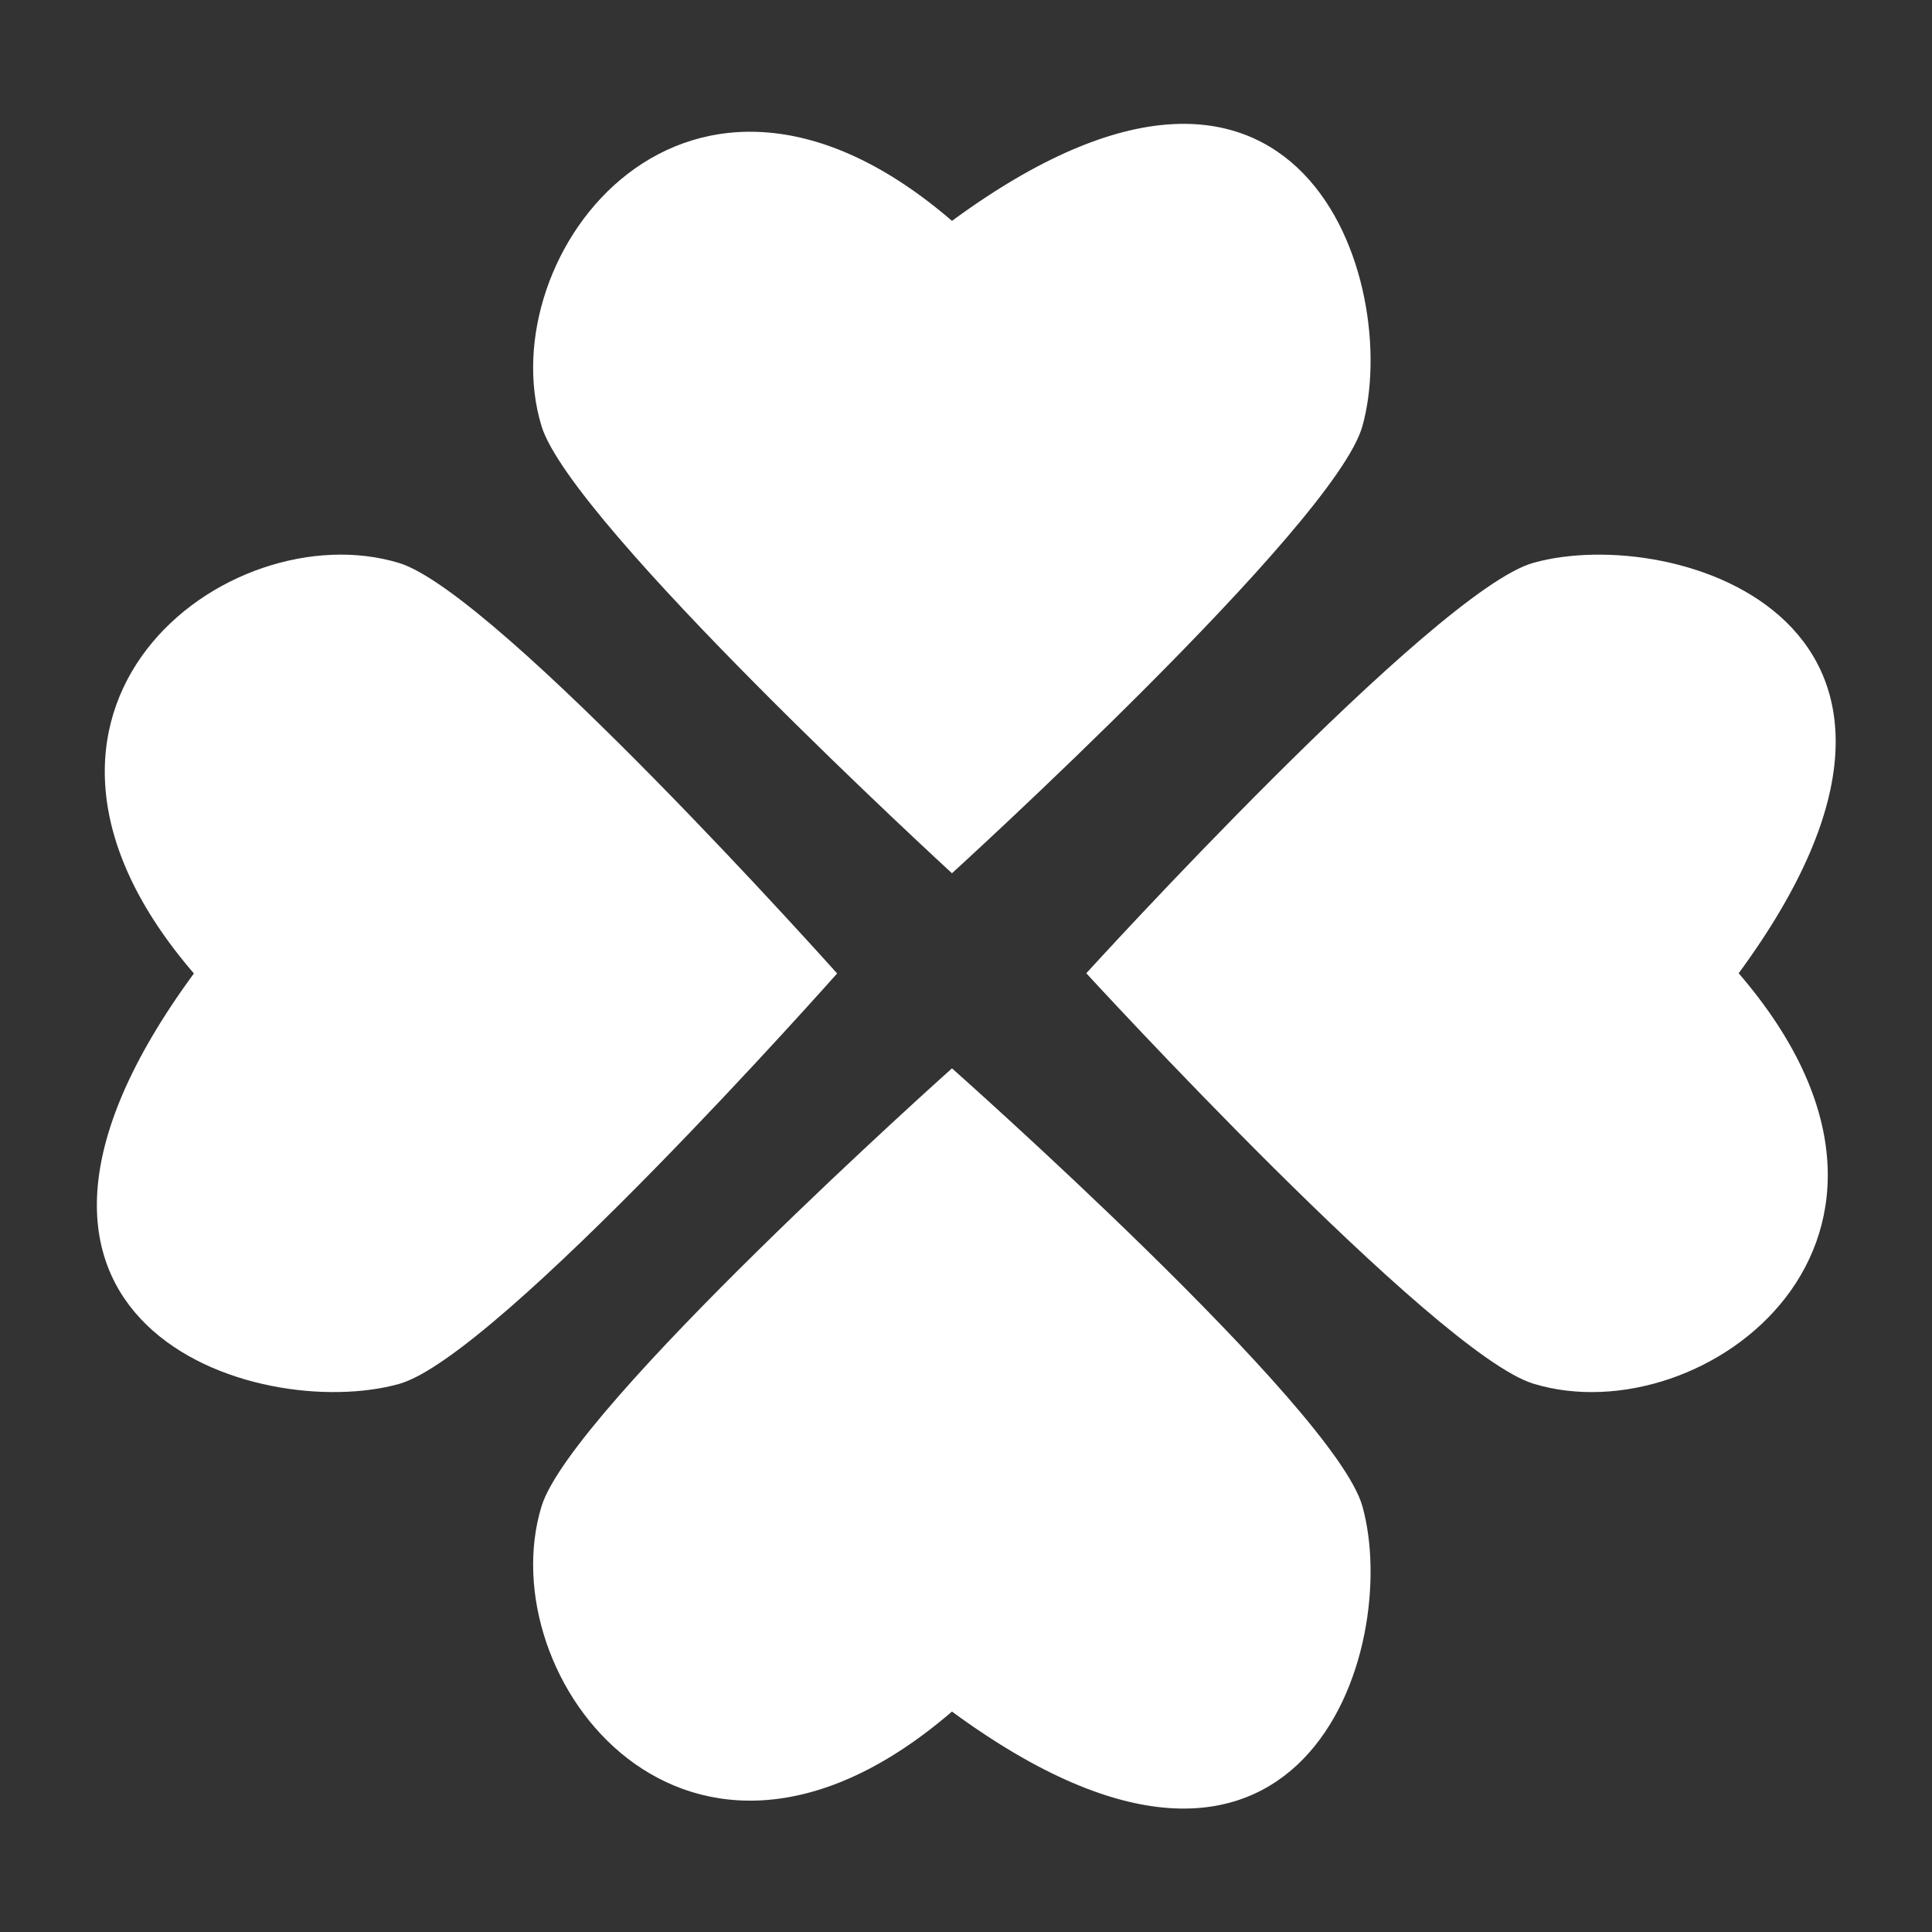 <?xml version="1.0" encoding="UTF-8" standalone="no"?>
<!DOCTYPE svg PUBLIC "-//W3C//DTD SVG 1.1//EN" "http://www.w3.org/Graphics/SVG/1.1/DTD/svg11.dtd">
<svg width="100%" height="100%" viewBox="0 0 1000 1000" version="1.1" xmlns="http://www.w3.org/2000/svg" xmlns:xlink="http://www.w3.org/1999/xlink" xml:space="preserve" xmlns:serif="http://www.serif.com/" style="fill-rule:evenodd;clip-rule:evenodd;stroke-linejoin:round;stroke-miterlimit:2;">
    <rect x="0" y="0" width="1000" height="1000" fill="#333333" stroke="none"/>
    <g transform="matrix(17.704,0,0,17.704,-10306.7,-9056.35)">
        <path d="M610,542.777C610,542.777 621.193,552.692 622,555.582C623.158,559.729 620.249,569.112 610,561.582C602.254,568.256 596.474,560.58 598,555.582C598.876,552.712 610,542.777 610,542.777ZM613.927,539.997C613.927,539.997 624.11,528.803 627,527.997C631.147,526.839 640.53,529.747 633,539.997C639.675,547.742 631.998,553.522 627,551.997C624.131,551.121 613.927,539.997 613.927,539.997ZM606.642,540.003C606.642,540.003 596.726,551.197 593.837,552.003C589.689,553.161 580.306,550.253 587.837,540.003C581.162,532.258 588.838,526.478 593.837,528.003C596.706,528.879 606.642,540.003 606.642,540.003ZM610,537.073C610,537.073 621.193,526.89 622,524C623.158,519.853 620.249,510.47 610,518C602.254,511.325 596.474,519.002 598,524C598.876,526.869 610,537.073 610,537.073Z" style="fill:white;"/>
    </g>
</svg>
